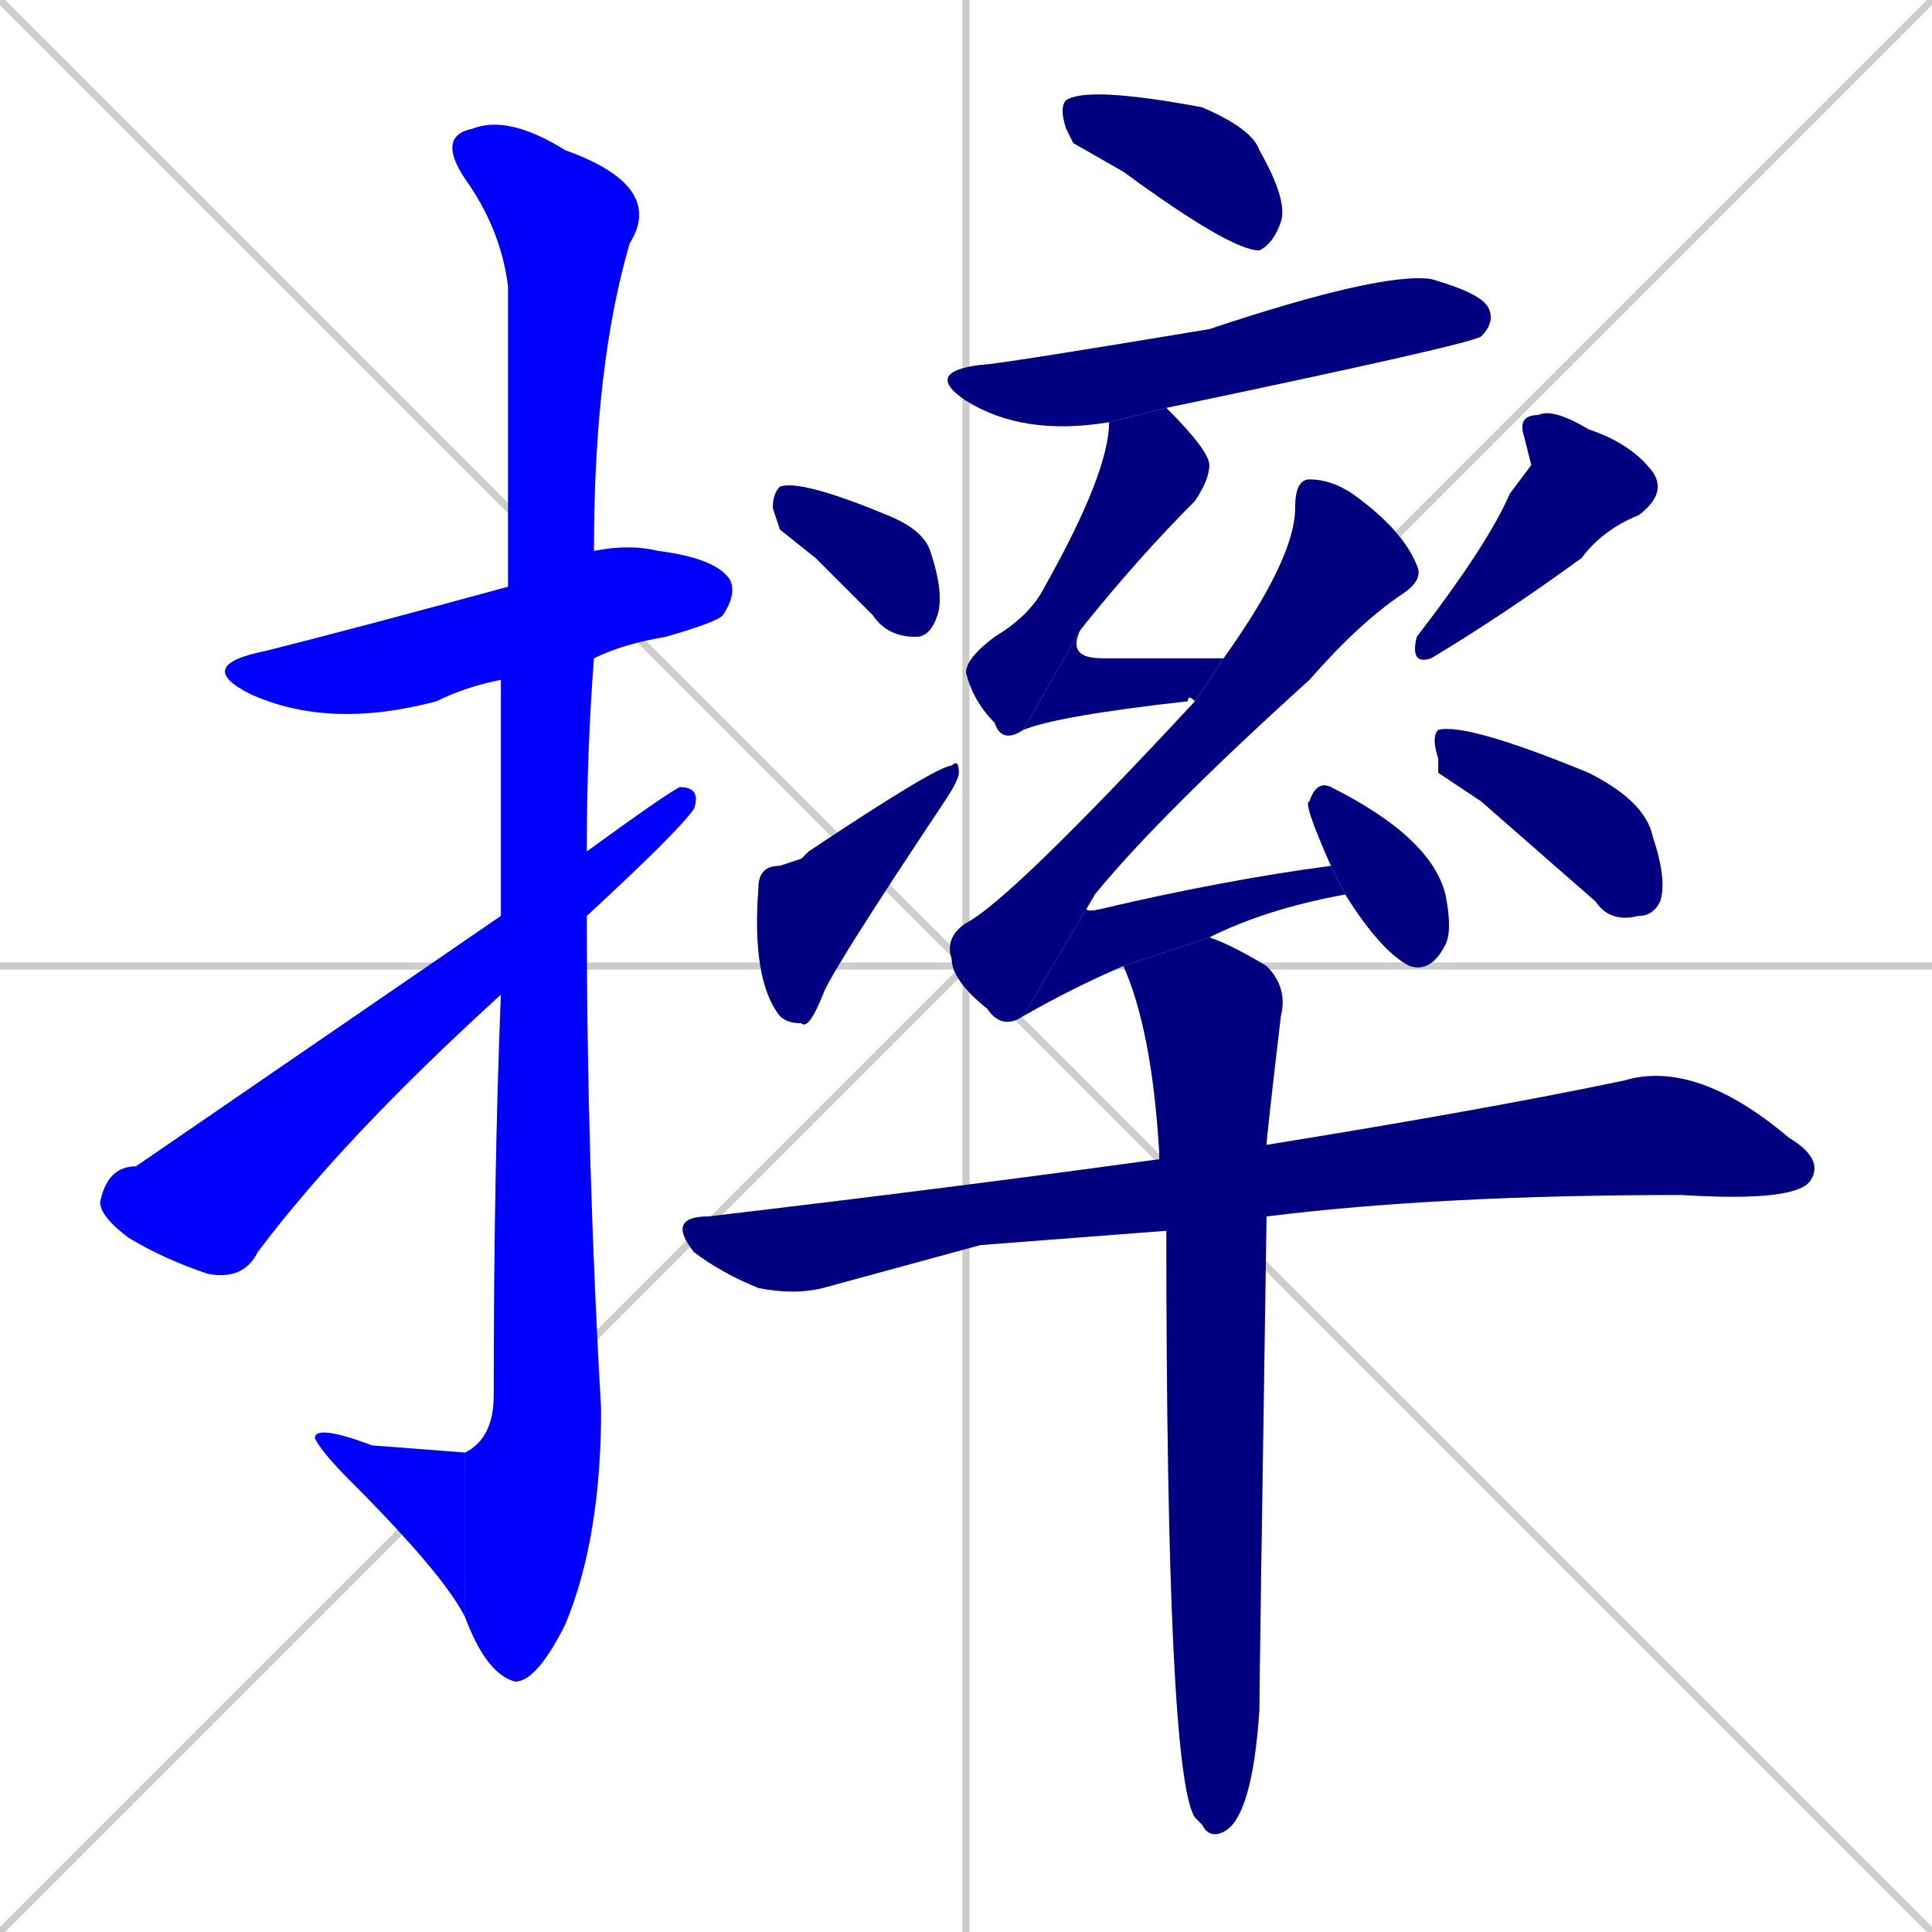 <svg xmlns="http://www.w3.org/2000/svg" xmlns:xlink="http://www.w3.org/1999/xlink" width="270" height="270"><defs><clipPath id="clip-mask-1"><rect x="27" y="76" width="76" height="26"><animate attributeName="x" from="-49" to="27" dur="0.281" begin="0; animate17.end + 1" id="animate1" fill="freeze"/></rect></clipPath><clipPath id="clip-mask-2"><rect x="61" y="16" width="32" height="219"><set attributeName="y" to="-203" begin="0; animate17.end + 1" /><animate attributeName="y" from="-203" to="16" dur="0.811" begin="animate1.end + 0.5" id="animate2" fill="freeze"/></rect></clipPath><clipPath id="clip-mask-3"><rect x="44" y="199" width="21" height="27"><set attributeName="x" to="65" begin="0; animate17.end + 1" /><animate attributeName="x" from="65" to="44" dur="0.078" begin="animate2.end" id="animate3" fill="freeze"/></rect></clipPath><clipPath id="clip-mask-4"><rect x="14" y="110" width="84" height="69"><set attributeName="x" to="-70" begin="0; animate17.end + 1" /><animate attributeName="x" from="-70" to="14" dur="0.311" begin="animate3.end + 0.5" id="animate4" fill="freeze"/></rect></clipPath><clipPath id="clip-mask-5"><rect x="148" y="12" width="32" height="23"><set attributeName="x" to="116" begin="0; animate17.end + 1" /><animate attributeName="x" from="116" to="148" dur="0.119" begin="animate4.end + 0.5" id="animate5" fill="freeze"/></rect></clipPath><clipPath id="clip-mask-6"><rect x="129" y="38" width="80" height="23"><set attributeName="x" to="49" begin="0; animate17.end + 1" /><animate attributeName="x" from="49" to="129" dur="0.296" begin="animate5.end + 0.5" id="animate6" fill="freeze"/></rect></clipPath><clipPath id="clip-mask-7"><rect x="135" y="57" width="34" height="47"><set attributeName="y" to="10" begin="0; animate17.end + 1" /><animate attributeName="y" from="10" to="57" dur="0.174" begin="animate6.end + 0.5" id="animate7" fill="freeze"/></rect></clipPath><clipPath id="clip-mask-8"><rect x="143" y="88" width="28" height="14"><set attributeName="x" to="115" begin="0; animate17.end + 1" /><animate attributeName="x" from="115" to="143" dur="0.104" begin="animate7.end" id="animate8" fill="freeze"/></rect></clipPath><clipPath id="clip-mask-9"><rect x="132" y="67" width="67" height="77"><set attributeName="y" to="-10" begin="0; animate17.end + 1" /><animate attributeName="y" from="-10" to="67" dur="0.285" begin="animate8.end + 0.5" id="animate9" fill="freeze"/></rect></clipPath><clipPath id="clip-mask-10"><rect x="143" y="121" width="45" height="21"><set attributeName="x" to="98" begin="0; animate17.end + 1" /><animate attributeName="x" from="98" to="143" dur="0.167" begin="animate9.end" id="animate10" fill="freeze"/></rect></clipPath><clipPath id="clip-mask-11"><rect x="182" y="109" width="21" height="27"><set attributeName="y" to="82" begin="0; animate17.end + 1" /><animate attributeName="y" from="82" to="109" dur="0.100" begin="animate10.end + 0.5" id="animate11" fill="freeze"/></rect></clipPath><clipPath id="clip-mask-12"><rect x="108" y="67" width="24" height="22"><set attributeName="x" to="84" begin="0; animate17.end + 1" /><animate attributeName="x" from="84" to="108" dur="0.089" begin="animate11.end + 0.5" id="animate12" fill="freeze"/></rect></clipPath><clipPath id="clip-mask-13"><rect x="105" y="106" width="29" height="38"><set attributeName="x" to="76" begin="0; animate17.end + 1" /><animate attributeName="x" from="76" to="105" dur="0.107" begin="animate12.end + 0.5" id="animate13" fill="freeze"/></rect></clipPath><clipPath id="clip-mask-14"><rect x="197" y="57" width="36" height="36"><set attributeName="y" to="21" begin="0; animate17.end + 1" /><animate attributeName="y" from="21" to="57" dur="0.133" begin="animate13.end + 0.5" id="animate14" fill="freeze"/></rect></clipPath><clipPath id="clip-mask-15"><rect x="200" y="101" width="33" height="28"><set attributeName="x" to="167" begin="0; animate17.end + 1" /><animate attributeName="x" from="167" to="200" dur="0.122" begin="animate14.end + 0.5" id="animate15" fill="freeze"/></rect></clipPath><clipPath id="clip-mask-16"><rect x="93" y="148" width="162" height="33"><set attributeName="x" to="-69" begin="0; animate17.end + 1" /><animate attributeName="x" from="-69" to="93" dur="0.600" begin="animate15.end + 0.5" id="animate16" fill="freeze"/></rect></clipPath><clipPath id="clip-mask-17"><rect x="157" y="131" width="23" height="126"><set attributeName="y" to="5" begin="0; animate17.end + 1" /><animate attributeName="y" from="5" to="131" dur="0.467" begin="animate16.end + 0.5" id="animate17" fill="freeze"/></rect></clipPath></defs><path d="M 0 0 L 270 270 M 270 0 L 0 270 M 135 0 L 135 270 M 0 135 L 270 135" stroke="#CCCCCC" /><path d="M 70 95 Q 65 96 61 98 Q 46 102 35 97 Q 27 93 37 91 Q 49 88 71 82 L 83 77 Q 88 76 92 77 Q 100 78 102 81 Q 103 83 101 86 Q 100 87 93 89 Q 87 90 83 92" fill="#CCCCCC"/><path d="M 70 109 L 70 95 L 71 82 Q 71 45 71 40 Q 70 32 65 25 Q 61 19 66 18 Q 71 16 79 21 Q 93 26 88 34 Q 83 51 83 77 L 83 92 Q 82 105 82 119 L 82 128 Q 82 162 84 197 Q 84 215 79 227 Q 75 235 72 235 Q 68 234 65 226 L 65 203 Q 69 201 69 195 Q 69 164 70 139 L 70 128" fill="#CCCCCC"/><path d="M 65 226 Q 62 220 49 207 Q 45 203 44 201 Q 44 199 52 202 L 65 203" fill="#CCCCCC"/><path d="M 82 119 Q 93 111 95 110 Q 98 110 97 113 Q 95 116 82 128 L 70 139 Q 48 159 36 175 Q 34 179 29 178 Q 23 176 18 173 Q 14 170 14 168 Q 15 163 19 163 Q 19 163 70 128" fill="#CCCCCC"/><path d="M 150 20 L 149 18 Q 148 15 149 14 Q 152 12 168 15 Q 175 18 176 21 Q 180 28 179 31 Q 178 34 176 35 Q 172 35 157 24" fill="#CCCCCC"/><path d="M 155 59 Q 143 61 135 56 Q 129 52 137 51 Q 139 51 169 46 Q 193 38 200 39 Q 207 41 208 43 Q 209 45 207 47 Q 206 48 163 57" fill="#CCCCCC"/><path d="M 143 102 Q 140 104 139 101 Q 136 98 135 94 Q 135 92 139 89 Q 144 86 146 82 Q 155 66 155 59 L 163 57 Q 169 63 169 65 Q 169 67 167 70 Q 159 78 151 88" fill="#CCCCCC"/><path d="M 167 98 Q 166 97 166 98 Q 148 100 143 102 L 151 88 Q 149 92 154 92 Q 162 92 171 92" fill="#CCCCCC"/><path d="M 143 142 Q 140 144 138 141 Q 133 137 133 134 Q 132 131 135 129 Q 141 126 167 98 L 171 92 Q 181 78 181 71 Q 181 67 183 67 Q 186 67 189 69 Q 196 74 198 79 Q 199 81 196 83 Q 190 87 183 95 Q 162 114 153 125" fill="#CCCCCC"/><path d="M 157 135 Q 157 135 157 135 Q 150 138 143 142 L 153 125 Q 150 128 154 127 Q 171 123 186 121 L 188 125 Q 177 127 169 131" fill="#CCCCCC"/><path d="M 186 121 Q 182 112 183 112 Q 184 109 186 110 Q 200 117 202 125 Q 203 130 202 132 Q 200 136 197 135 Q 193 133 188 125" fill="#CCCCCC"/><path d="M 109 74 L 108 71 Q 108 69 109 68 Q 112 67 124 72 Q 129 74 130 77 Q 132 83 131 86 Q 130 89 128 89 Q 124 89 122 86 Q 118 82 114 78" fill="#CCCCCC"/><path d="M 112 120 L 113 119 Q 131 107 133 107 Q 134 106 134 108 Q 134 109 132 112 Q 116 136 115 139 Q 113 144 112 143 Q 110 143 109 142 Q 105 137 106 124 Q 106 121 109 121" fill="#CCCCCC"/><path d="M 214 65 L 213 61 Q 212 58 215 58 Q 217 57 222 60 Q 228 62 231 66 Q 233 69 229 72 Q 224 74 221 78 Q 210 86 200 92 Q 197 93 198 89 Q 208 76 211 69" fill="#CCCCCC"/><path d="M 201 108 L 201 106 Q 200 103 201 102 Q 205 101 222 108 Q 230 112 231 117 Q 233 123 232 126 Q 231 128 229 128 Q 225 129 223 126 Q 215 119 207 112" fill="#CCCCCC"/><path d="M 137 174 L 115 180 Q 111 181 106 180 Q 101 178 97 175 Q 93 170 99 170 Q 133 166 162 162 L 177 160 Q 208 155 227 151 Q 237 148 250 159 Q 255 162 253 165 Q 251 168 235 167 Q 201 167 177 170 L 163 172" fill="#CCCCCC"/><path d="M 162 162 Q 162 161 162 161 Q 161 144 157 135 L 169 131 Q 172 132 177 135 Q 180 138 179 142 Q 177 159 177 160 L 177 170 Q 176 235 176 239 Q 175 254 171 256 Q 169 257 168 255 Q 167 254 167 254 Q 163 248 163 172" fill="#CCCCCC"/><path d="M 70 95 Q 65 96 61 98 Q 46 102 35 97 Q 27 93 37 91 Q 49 88 71 82 L 83 77 Q 88 76 92 77 Q 100 78 102 81 Q 103 83 101 86 Q 100 87 93 89 Q 87 90 83 92" fill="#0000ff" clip-path="url(#clip-mask-1)" /><path d="M 70 109 L 70 95 L 71 82 Q 71 45 71 40 Q 70 32 65 25 Q 61 19 66 18 Q 71 16 79 21 Q 93 26 88 34 Q 83 51 83 77 L 83 92 Q 82 105 82 119 L 82 128 Q 82 162 84 197 Q 84 215 79 227 Q 75 235 72 235 Q 68 234 65 226 L 65 203 Q 69 201 69 195 Q 69 164 70 139 L 70 128" fill="#0000ff" clip-path="url(#clip-mask-2)" /><path d="M 65 226 Q 62 220 49 207 Q 45 203 44 201 Q 44 199 52 202 L 65 203" fill="#0000ff" clip-path="url(#clip-mask-3)" /><path d="M 82 119 Q 93 111 95 110 Q 98 110 97 113 Q 95 116 82 128 L 70 139 Q 48 159 36 175 Q 34 179 29 178 Q 23 176 18 173 Q 14 170 14 168 Q 15 163 19 163 Q 19 163 70 128" fill="#0000ff" clip-path="url(#clip-mask-4)" /><path d="M 150 20 L 149 18 Q 148 15 149 14 Q 152 12 168 15 Q 175 18 176 21 Q 180 28 179 31 Q 178 34 176 35 Q 172 35 157 24" fill="#000080" clip-path="url(#clip-mask-5)" /><path d="M 155 59 Q 143 61 135 56 Q 129 52 137 51 Q 139 51 169 46 Q 193 38 200 39 Q 207 41 208 43 Q 209 45 207 47 Q 206 48 163 57" fill="#000080" clip-path="url(#clip-mask-6)" /><path d="M 143 102 Q 140 104 139 101 Q 136 98 135 94 Q 135 92 139 89 Q 144 86 146 82 Q 155 66 155 59 L 163 57 Q 169 63 169 65 Q 169 67 167 70 Q 159 78 151 88" fill="#000080" clip-path="url(#clip-mask-7)" /><path d="M 167 98 Q 166 97 166 98 Q 148 100 143 102 L 151 88 Q 149 92 154 92 Q 162 92 171 92" fill="#000080" clip-path="url(#clip-mask-8)" /><path d="M 143 142 Q 140 144 138 141 Q 133 137 133 134 Q 132 131 135 129 Q 141 126 167 98 L 171 92 Q 181 78 181 71 Q 181 67 183 67 Q 186 67 189 69 Q 196 74 198 79 Q 199 81 196 83 Q 190 87 183 95 Q 162 114 153 125" fill="#000080" clip-path="url(#clip-mask-9)" /><path d="M 157 135 Q 157 135 157 135 Q 150 138 143 142 L 153 125 Q 150 128 154 127 Q 171 123 186 121 L 188 125 Q 177 127 169 131" fill="#000080" clip-path="url(#clip-mask-10)" /><path d="M 186 121 Q 182 112 183 112 Q 184 109 186 110 Q 200 117 202 125 Q 203 130 202 132 Q 200 136 197 135 Q 193 133 188 125" fill="#000080" clip-path="url(#clip-mask-11)" /><path d="M 109 74 L 108 71 Q 108 69 109 68 Q 112 67 124 72 Q 129 74 130 77 Q 132 83 131 86 Q 130 89 128 89 Q 124 89 122 86 Q 118 82 114 78" fill="#000080" clip-path="url(#clip-mask-12)" /><path d="M 112 120 L 113 119 Q 131 107 133 107 Q 134 106 134 108 Q 134 109 132 112 Q 116 136 115 139 Q 113 144 112 143 Q 110 143 109 142 Q 105 137 106 124 Q 106 121 109 121" fill="#000080" clip-path="url(#clip-mask-13)" /><path d="M 214 65 L 213 61 Q 212 58 215 58 Q 217 57 222 60 Q 228 62 231 66 Q 233 69 229 72 Q 224 74 221 78 Q 210 86 200 92 Q 197 93 198 89 Q 208 76 211 69" fill="#000080" clip-path="url(#clip-mask-14)" /><path d="M 201 108 L 201 106 Q 200 103 201 102 Q 205 101 222 108 Q 230 112 231 117 Q 233 123 232 126 Q 231 128 229 128 Q 225 129 223 126 Q 215 119 207 112" fill="#000080" clip-path="url(#clip-mask-15)" /><path d="M 137 174 L 115 180 Q 111 181 106 180 Q 101 178 97 175 Q 93 170 99 170 Q 133 166 162 162 L 177 160 Q 208 155 227 151 Q 237 148 250 159 Q 255 162 253 165 Q 251 168 235 167 Q 201 167 177 170 L 163 172" fill="#000080" clip-path="url(#clip-mask-16)" /><path d="M 162 162 Q 162 161 162 161 Q 161 144 157 135 L 169 131 Q 172 132 177 135 Q 180 138 179 142 Q 177 159 177 160 L 177 170 Q 176 235 176 239 Q 175 254 171 256 Q 169 257 168 255 Q 167 254 167 254 Q 163 248 163 172" fill="#000080" clip-path="url(#clip-mask-17)" /></svg>